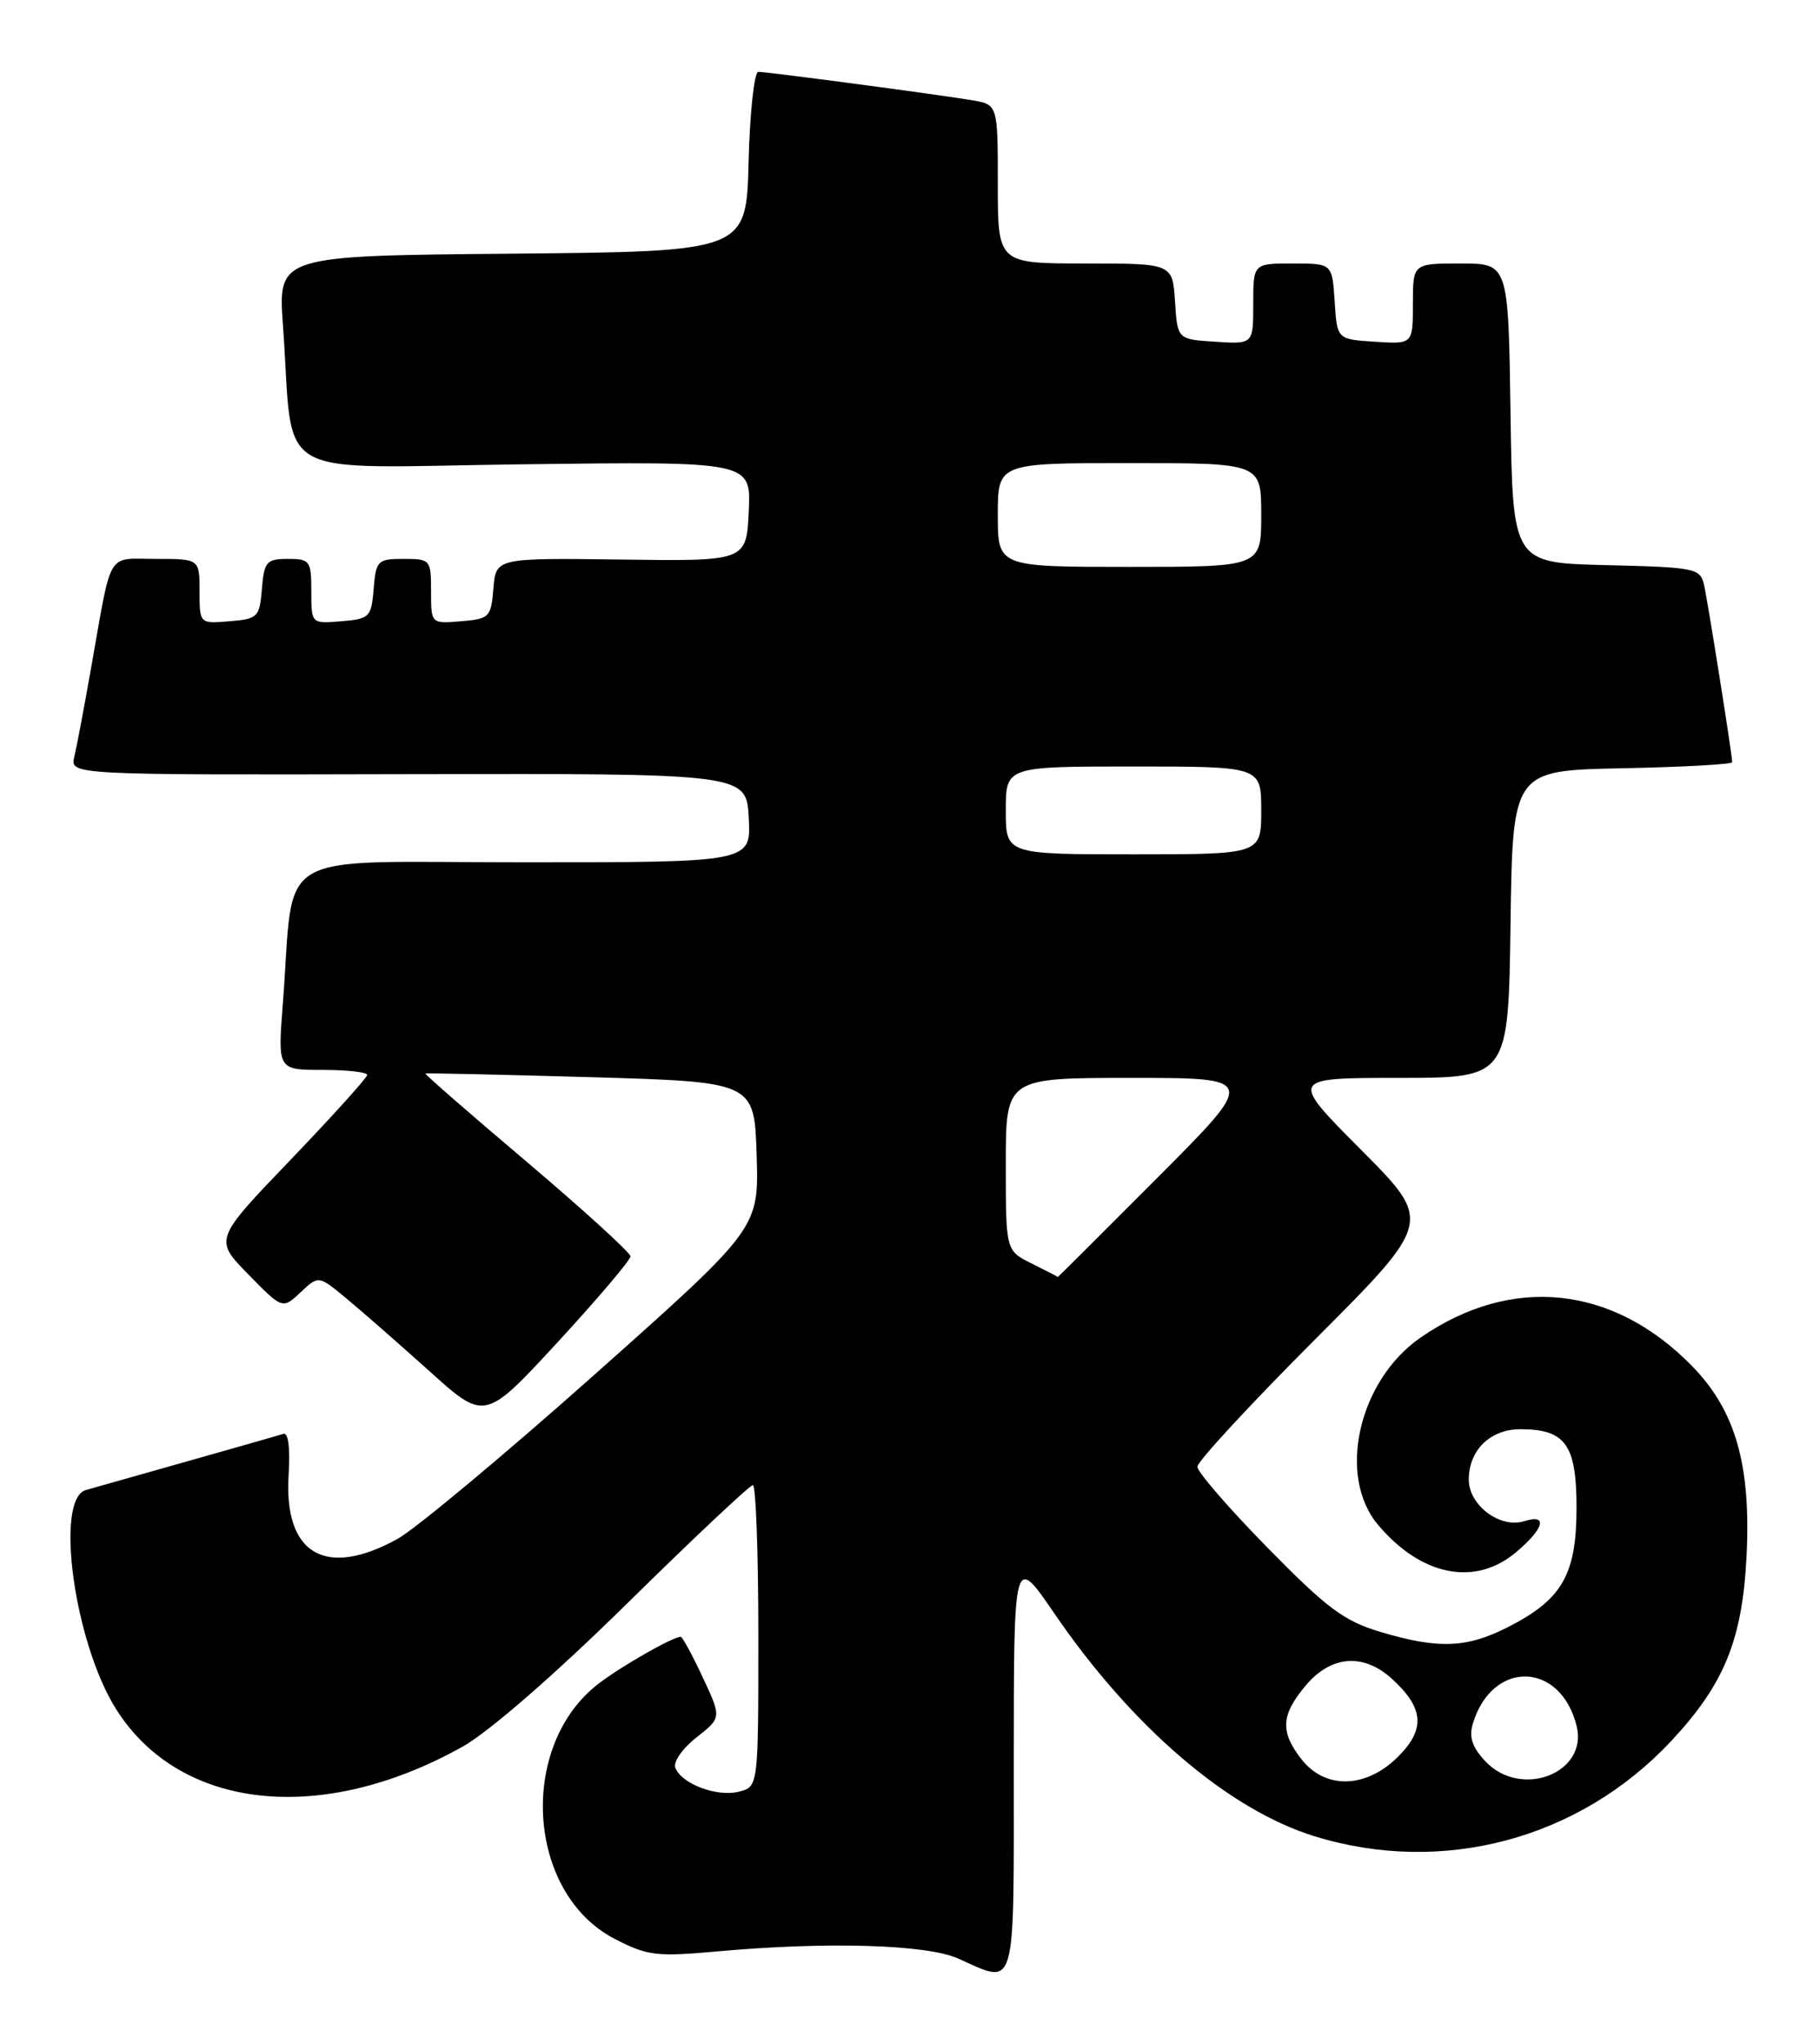 <?xml version="1.0" encoding="UTF-8" standalone="no"?>
<!DOCTYPE svg PUBLIC "-//W3C//DTD SVG 1.1//EN" "http://www.w3.org/Graphics/SVG/1.1/DTD/svg11.dtd" >
<svg xmlns="http://www.w3.org/2000/svg" xmlns:xlink="http://www.w3.org/1999/xlink" version="1.1" viewBox="0 0 228 256">
 <g >
 <path fill="currentColor"
d=" M 127.00 220.82 C 127.00 194.64 127.00 194.64 132.08 202.07 C 141.82 216.31 153.91 226.66 164.68 229.98 C 180.71 234.93 197.85 230.36 209.36 218.05 C 216.01 210.94 218.27 205.39 218.80 194.90 C 219.37 183.53 217.43 176.72 212.05 171.17 C 202.15 160.97 189.38 159.61 177.94 167.54 C 170.19 172.91 167.48 184.85 172.62 190.96 C 178.03 197.39 184.78 198.74 189.92 194.41 C 193.45 191.44 193.95 189.56 190.95 190.52 C 187.93 191.47 184.00 188.53 184.00 185.31 C 184.00 181.63 186.70 179.00 190.46 179.00 C 196.12 179.00 197.50 180.93 197.50 188.85 C 197.49 197.20 195.71 200.31 188.98 203.75 C 183.76 206.42 180.24 206.56 172.97 204.40 C 168.38 203.03 166.27 201.47 158.79 193.84 C 153.95 188.91 150.00 184.35 150.00 183.70 C 150.00 183.05 156.63 175.88 164.73 167.77 C 179.47 153.01 179.47 153.01 170.50 144.00 C 161.54 135.00 161.54 135.00 175.25 135.00 C 188.96 135.00 188.96 135.00 189.23 115.75 C 189.50 96.50 189.50 96.50 203.25 96.22 C 210.81 96.07 217.00 95.73 217.00 95.46 C 217.00 94.54 213.97 75.49 213.48 73.28 C 213.00 71.17 212.44 71.05 201.24 70.78 C 189.50 70.50 189.50 70.50 189.23 51.75 C 188.96 33.00 188.96 33.00 182.98 33.00 C 177.00 33.00 177.00 33.00 177.00 38.05 C 177.00 43.11 177.00 43.11 172.25 42.80 C 167.50 42.50 167.50 42.50 167.20 37.75 C 166.89 33.00 166.89 33.00 161.95 33.00 C 157.00 33.00 157.00 33.00 157.00 38.05 C 157.00 43.11 157.00 43.11 152.25 42.80 C 147.50 42.50 147.50 42.50 147.20 37.75 C 146.89 33.00 146.89 33.00 135.95 33.00 C 125.00 33.00 125.00 33.00 125.00 23.05 C 125.00 13.09 125.00 13.09 121.75 12.55 C 117.23 11.80 96.14 9.00 95.00 9.00 C 94.49 9.00 93.94 14.06 93.78 20.25 C 93.50 31.50 93.50 31.50 64.16 31.77 C 34.82 32.03 34.82 32.03 35.45 40.77 C 36.88 60.60 33.32 58.55 65.61 58.15 C 94.10 57.79 94.10 57.79 93.80 64.04 C 93.50 70.29 93.50 70.29 77.81 70.08 C 62.13 69.88 62.13 69.88 61.81 73.69 C 61.52 77.31 61.31 77.52 57.75 77.81 C 54.00 78.12 54.00 78.12 54.00 74.06 C 54.00 70.10 53.92 70.00 50.56 70.00 C 47.31 70.00 47.10 70.20 46.81 73.75 C 46.52 77.30 46.30 77.52 42.75 77.81 C 39.00 78.12 39.00 78.12 39.00 74.06 C 39.00 70.23 38.83 70.00 36.06 70.00 C 33.39 70.00 33.09 70.34 32.81 73.75 C 32.52 77.30 32.30 77.52 28.75 77.81 C 25.00 78.12 25.00 78.12 25.00 74.06 C 25.00 70.00 25.00 70.00 19.52 70.00 C 13.28 70.00 14.06 68.69 11.44 83.50 C 10.57 88.45 9.61 93.53 9.31 94.78 C 8.77 97.06 8.77 97.06 51.13 96.96 C 93.50 96.87 93.50 96.87 93.80 102.43 C 94.10 108.00 94.10 108.00 65.64 108.00 C 33.48 108.00 36.96 105.96 35.43 125.75 C 34.79 134.00 34.79 134.00 40.40 134.00 C 43.48 134.00 46.00 134.28 46.00 134.63 C 46.00 134.97 41.68 139.75 36.41 145.25 C 26.82 155.24 26.82 155.24 31.11 159.61 C 35.39 163.98 35.39 163.98 37.65 161.86 C 39.91 159.73 39.91 159.73 43.39 162.62 C 45.30 164.20 49.99 168.31 53.81 171.74 C 60.74 177.98 60.74 177.98 69.87 168.09 C 74.89 162.64 78.99 157.81 78.98 157.35 C 78.96 156.88 73.13 151.57 66.02 145.54 C 58.90 139.52 53.18 134.53 53.29 134.45 C 53.41 134.38 62.72 134.59 74.00 134.91 C 94.50 135.50 94.50 135.50 94.79 144.67 C 95.07 153.84 95.07 153.84 74.47 172.17 C 63.14 182.25 52.03 191.51 49.78 192.75 C 40.73 197.73 35.52 194.63 36.16 184.66 C 36.37 181.35 36.11 179.38 35.50 179.58 C 34.95 179.76 29.55 181.30 23.50 183.01 C 17.45 184.72 11.71 186.34 10.75 186.62 C 6.82 187.77 9.31 205.77 14.55 214.07 C 22.55 226.75 40.32 228.65 58.00 218.73 C 61.30 216.87 69.53 209.71 78.57 200.82 C 86.85 192.67 93.94 186.00 94.32 186.00 C 94.69 186.00 95.00 194.50 95.00 204.89 C 95.00 223.78 95.00 223.78 92.56 224.40 C 89.81 225.09 85.37 223.42 84.60 221.40 C 84.32 220.67 85.51 218.96 87.25 217.60 C 90.40 215.13 90.40 215.13 88.03 210.07 C 86.73 207.28 85.49 205.00 85.28 205.00 C 84.31 205.00 78.16 208.49 75.14 210.75 C 64.83 218.47 65.91 237.09 77.00 242.83 C 81.12 244.96 82.22 245.09 90.00 244.39 C 103.67 243.16 116.05 243.53 120.00 245.28 C 127.42 248.58 127.00 250.05 127.00 220.82 Z  M 163.07 220.37 C 160.34 216.89 160.46 214.80 163.59 211.08 C 166.75 207.33 170.80 207.01 174.36 210.25 C 178.38 213.90 178.60 216.56 175.15 220.01 C 171.16 224.00 166.05 224.15 163.07 220.37 Z  M 186.08 220.59 C 184.41 218.81 184.00 217.55 184.52 215.84 C 186.96 207.86 195.49 208.07 197.51 216.16 C 198.98 222.07 190.54 225.34 186.08 220.59 Z  M 129.25 158.25 C 126.00 156.64 126.00 156.64 126.00 145.82 C 126.00 135.00 126.00 135.00 141.73 135.00 C 157.47 135.00 157.47 135.00 145.00 147.50 C 138.14 154.38 132.52 159.97 132.52 159.94 C 132.51 159.90 131.04 159.14 129.25 158.25 Z  M 126.00 101.50 C 126.00 96.00 126.00 96.00 142.00 96.00 C 158.00 96.00 158.00 96.00 158.00 101.50 C 158.00 107.00 158.00 107.00 142.00 107.00 C 126.00 107.00 126.00 107.00 126.00 101.50 Z  M 125.00 64.50 C 125.00 58.00 125.00 58.00 141.50 58.00 C 158.00 58.00 158.00 58.00 158.00 64.50 C 158.00 71.00 158.00 71.00 141.50 71.00 C 125.00 71.00 125.00 71.00 125.00 64.50 Z "/>
</g>
</svg>
